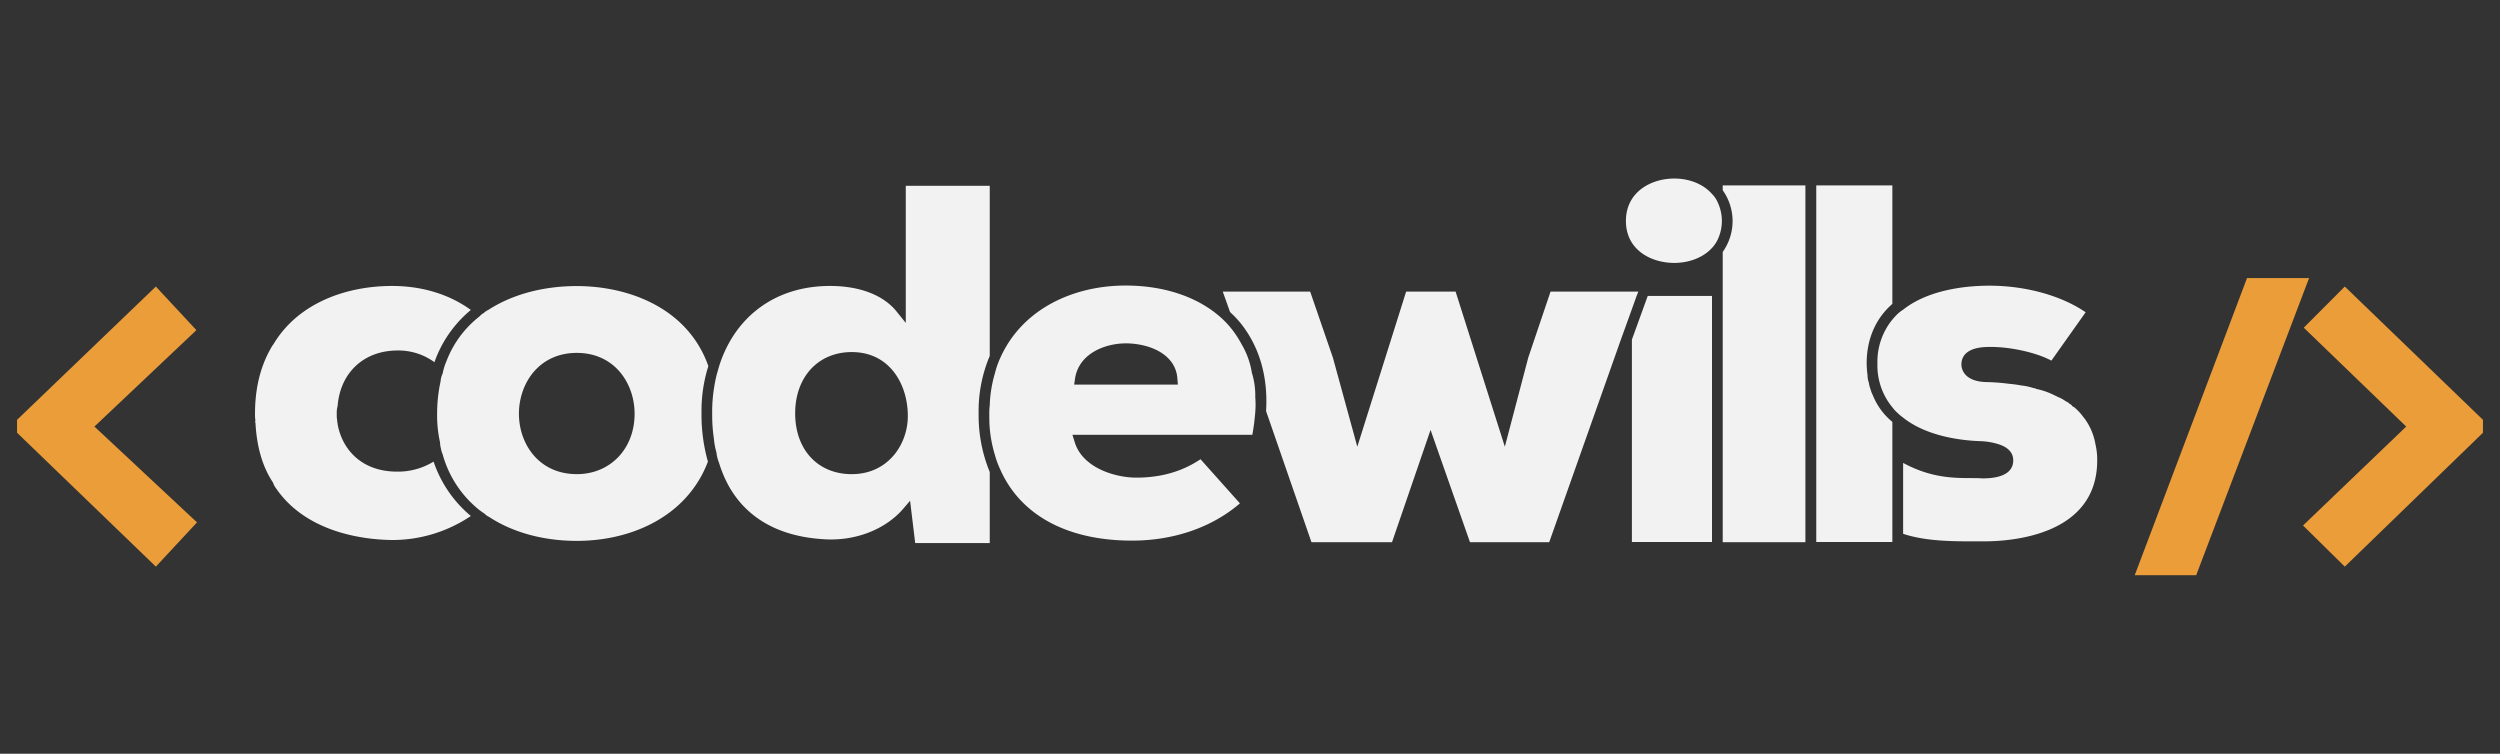 <svg xmlns="http://www.w3.org/2000/svg" viewBox="0 0 854.16 257.53"><rect x="0" y="0" width="854.16" height="257.53" fill="#333333" stroke="none"/><defs><style>.cls-1{fill:#fff;opacity:0;}.cls-2{fill:#f2f2f2;}.cls-3{fill:#ea9d39;}</style></defs><title>Asset 14</title><g id="Layer_2" data-name="Layer 2"><g id="Layer_1-2" data-name="Layer 1"><rect class="cls-1" width="854.16" height="257.53"/><polygon class="cls-2" points="557.56 116.03 557.56 185.19 584.93 185.19 584.93 101.1 562.98 101.1 557.56 116.03"/><path class="cls-2" d="M148.14,157.71a41.44,41.44,0,0,0,12.73,18.59,48,48,0,0,1-26.34,8.2c-8,0-29.28-1.61-40.25-17.71a6.18,6.18,0,0,1-1-1.91c-3.51-5.27-5.56-12-6-20.49a.43.43,0,0,1,0-.58,13.88,13.88,0,0,1-.15-2.49c0-8.78,1.91-16,5.13-21.81a12.5,12.5,0,0,1,1.17-1.9C102,103.26,118.72,97.7,133.94,97.7c10.1,0,19.47,2.78,26.93,8.2a40.68,40.68,0,0,0-12.44,17.85,20.82,20.82,0,0,0-12.58-4c-11.57,0-19.62,7.61-20.5,19a8.21,8.21,0,0,0-.29,2.64v.14a10.91,10.91,0,0,0,.15,2.2c0,.44.14.87.14,1.17,1.47,8.34,7.91,16.24,20.35,16.24A23.19,23.19,0,0,0,148.14,157.71Z"/><path class="cls-2" d="M197.06,97.74c-10.68,0-21.51,2.49-30.3,8.19a5.49,5.49,0,0,0-1.46,1,5.74,5.74,0,0,0-1.46,1.17,35.32,35.32,0,0,0-11.27,15.22,20,20,0,0,0-1.32,4.25,8.38,8.38,0,0,0-.73,2.78,51.57,51.57,0,0,0-1.17,11,42.05,42.05,0,0,0,1,9.8,9,9,0,0,0,.29,2.05,8.78,8.78,0,0,0,.59,2A36.83,36.83,0,0,0,164,174.43c.44.3,1,.74,1.47,1a5.52,5.52,0,0,0,1.61,1.17c8.93,5.85,19.76,8.2,30,8.2,18.88,0,37.76-8.49,44.79-27.08a58.9,58.9,0,0,1-2.19-16.54,50.93,50.93,0,0,1,2.34-16.1C235,105.2,214.77,97.74,197.06,97.74Zm0,64.25c-13,0-19.76-10.39-19.76-20.63s6.74-20.79,19.76-20.79,19.76,10.54,19.76,20.79C216.82,153.36,208.48,162,197.06,162Z"/><path class="cls-2" d="M559.17,101.1l.59-1.46h-30l-7.61,22.54-8,30.44-16.83-53H480.43l-16.69,53-8.34-30.44-7.76-22.54H417.78l2.49,7a.14.14,0,0,1,.15.14,35.26,35.26,0,0,1,3.36,3.52c6.45,8,9.52,18.29,8.79,30.15l15.51,44.8H475.6l13.17-38.36,13.47,38.36h27.07l24.6-69.54,1.75-4.83,1.9-5.27Z"/><path class="cls-2" d="M338.16,121.6V63.49H309.47v46.84l-3.22-4c-4.54-5.56-12.59-8.63-22.68-8.63-18.59,0-32.35,10.39-37.77,27.08-.29,1-.58,2-.88,3.07-.43,1.61-.73,3.22-1,5a50.7,50.7,0,0,0-.59,8.34,56.36,56.36,0,0,0,.59,8.78,24.22,24.22,0,0,0,.88,4.68v.15a14,14,0,0,0,.88,3.37c4.83,15.8,17,24.88,35.56,26.05C292.05,185,302.3,181,308.45,174l2.49-2.92,1.75,14.46h25.47V161.26a50.75,50.75,0,0,1-3.8-19.9A48.46,48.46,0,0,1,338.16,121.6ZM291,162c-11.56,0-19.32-8.34-19.32-20.78s7.9-20.93,19.32-20.93c13.17,0,19.17,11.27,19.17,21.81C310.2,151.75,303.47,162,291,162Z"/><path class="cls-2" d="M424.22,117.64a34.82,34.82,0,0,0-3.22-5c-.14-.3-.44-.44-.58-.73a31.35,31.35,0,0,0-3.08-3.23c-7.9-7.17-19.46-11.12-32.78-11.12-17.57,0-35.13,7.76-42.74,24.59a29.54,29.54,0,0,0-1.9,5.42,42.9,42.9,0,0,0-1.76,11,17.4,17.4,0,0,0-.15,2.79c0,1.75,0,3.36.15,5a45.06,45.06,0,0,0,1.76,9.08,31.07,31.07,0,0,0,1.9,5.12c6.88,15.37,22.69,24.15,44.93,24.15,14.35,0,27.37-4.54,36.89-12.73l-13.47-15.08c-6.29,4.24-13.61,6.29-21.95,6.29-7,0-18.44-3.22-21.08-12.29l-.73-2.34h61.47a76.32,76.32,0,0,0,1-7.76,31.25,31.25,0,0,0,0-5.12,26.16,26.16,0,0,0-1.17-8.35A27.39,27.39,0,0,0,424.22,117.64ZM367,131.4l.3-2.05c1.31-8.78,10.83-12.44,18.73-12s15.81,4.25,16.25,12.15l.15,1.9Z"/><path class="cls-2" d="M639.09,133a11.28,11.28,0,0,1-.59-2.34,6.89,6.89,0,0,1-.43-2.49,32.51,32.51,0,0,1-.3-4c0-8.34,3.08-15.37,8.78-20.34V63.34h-26V185.19h26V144.14a22.74,22.74,0,0,1-6.73-9.23A10.31,10.31,0,0,1,639.09,133Z"/><path class="cls-2" d="M614.65,63.34H588.59V65a18.17,18.17,0,0,1,0,21.08v99.16h28.25V63.34h-2.19Z"/><path class="cls-2" d="M584.93,66.27c-3.22-3.66-8.19-5.27-12.88-5.27-7.9,0-16.53,4.54-16.53,14.49s8.63,14.34,16.53,14.34c4.69,0,9.66-1.61,12.88-5.12a11.67,11.67,0,0,0,1.91-2.78,14.93,14.93,0,0,0,0-12.88A9.29,9.29,0,0,0,584.93,66.27Z"/><path class="cls-2" d="M715.93,151.75a20.57,20.57,0,0,0-3.22-8.05,7.27,7.27,0,0,0-.88-1.17,16.41,16.41,0,0,0-2.63-2.93c-.29-.29-.59-.59-.88-.59-.44-.44-.73-.88-1.17-1a3.5,3.5,0,0,0-1.32-.88,11.12,11.12,0,0,0-2.63-1.46c-.88-.44-1.76-.88-2.78-1.32a24.58,24.58,0,0,0-4.69-1.46,2,2,0,0,0-1-.3,18.66,18.66,0,0,0-4.1-.88,38.73,38.73,0,0,0-4.24-.58,67.5,67.5,0,0,0-7.91-.59c-7.9-.29-8.34-5-8.34-6,0-2.78,1.76-6,9.51-6h.74c6.58,0,15.36,1.9,20.49,4.68l11.71-16.53c-8.35-5.71-20.49-9.08-32.94-9.08-5.85,0-20,.73-29.42,8.2a14.22,14.22,0,0,0-1.75,1.31,27.42,27.42,0,0,0-1.91,2.05,22.83,22.83,0,0,0-5.12,15.08,22.41,22.41,0,0,0,5.12,14.93,13.26,13.26,0,0,0,1.91,2.05,16.11,16.11,0,0,0,1.75,1.46c8.64,6.88,21.52,7.91,26.79,8.05a23.49,23.49,0,0,1,5.71,1c2.78.87,5.12,2.49,5.12,5.56,0,2.78-1.76,6.15-10.54,6.15-6-.44-15.22,1.15-27.08-5.29v24.22c8.35,2.78,18.15,2.58,27.67,2.58,9.07,0,38.64-1.9,38.64-27.66A23.07,23.07,0,0,0,715.93,151.75Z"/><path class="cls-3" d="M67.31,178.48,53.25,193.6,5.82,147.85v-4.41L53.25,97.9,67.1,112.8,32.26,145.74Z"/><path class="cls-3" d="M822.11,145.74l-35-33.78L801.13,97.9l47.21,45.54v4.41L801.13,193.6l-14.27-14.06Z"/><path class="cls-3" d="M788.93,95,750.36,196.53l-21,0L767.73,95Z"/></g></g></svg>